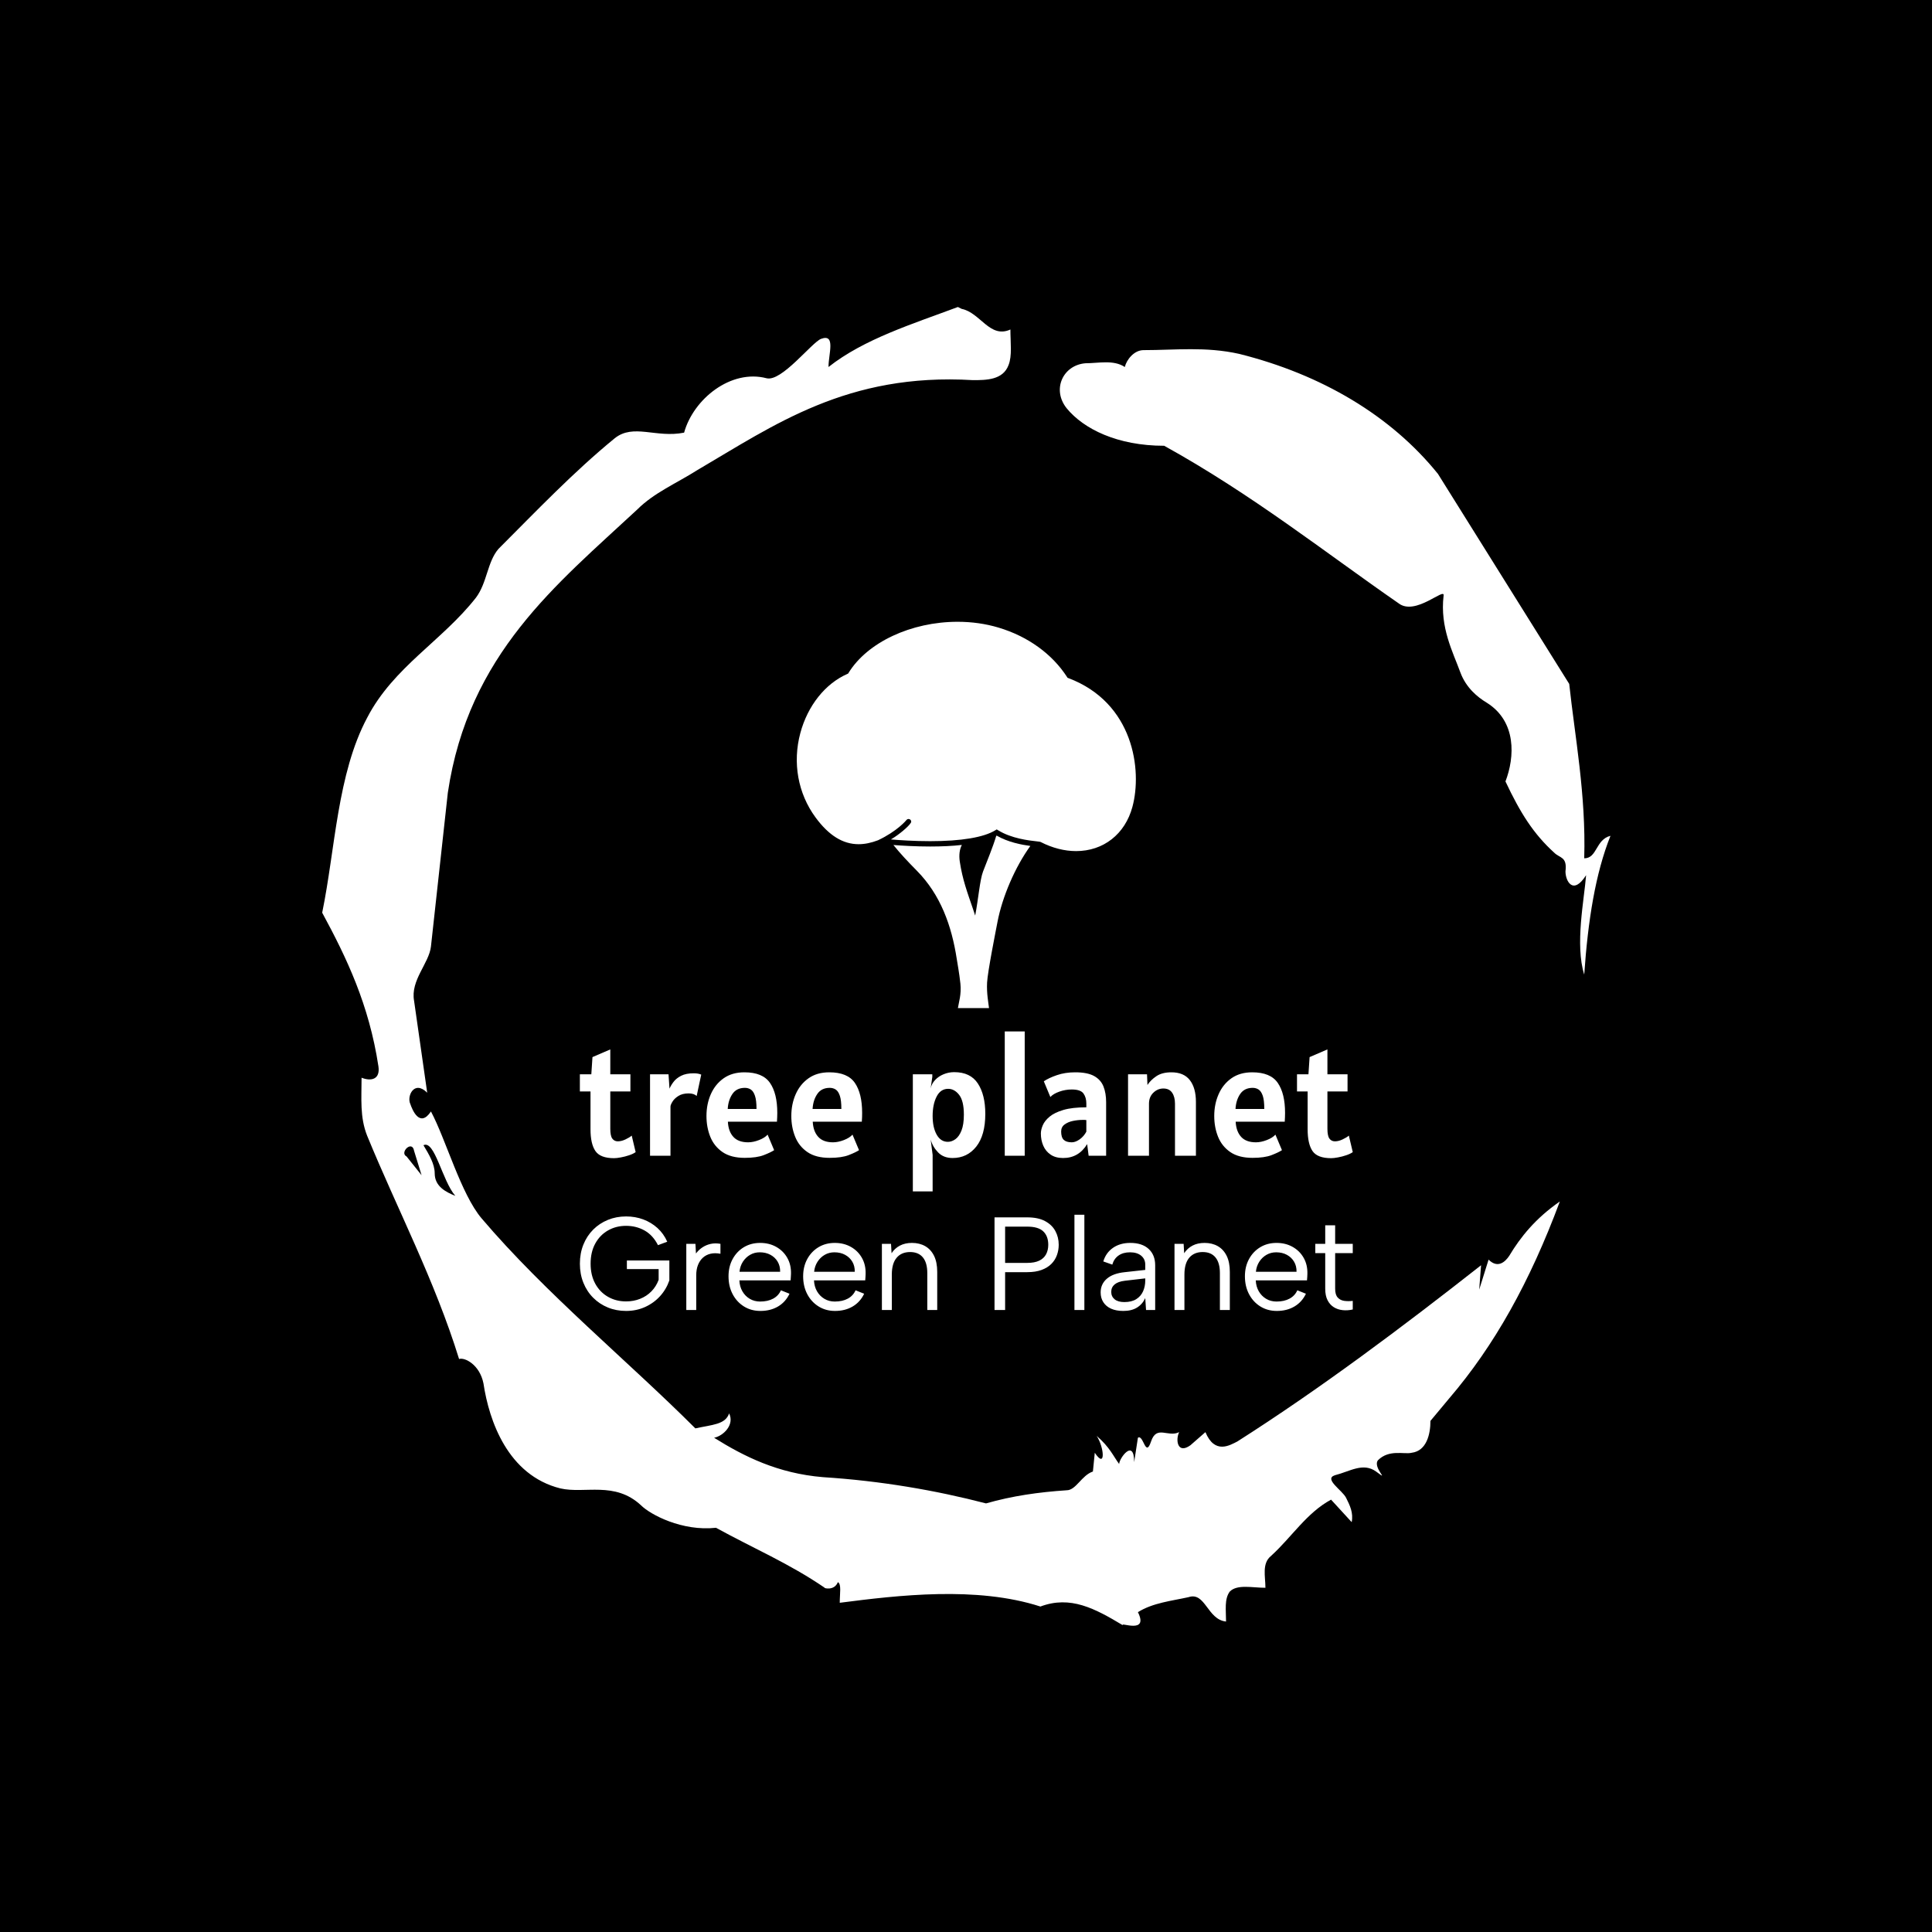 <svg xmlns="http://www.w3.org/2000/svg" version="1.1" xmlns:xlink="http://www.w3.org/1999/xlink" xmlns:svgjs="http://svgjs.dev/svgjs" width="1500" height="1500" viewBox="0 0 1500 1500"><rect width="1500" height="1500" fill="#000000"></rect><g transform="matrix(0.667,0,0,0.667,250,187.667)"><svg viewBox="0 0 320 360" data-background-color="#ffffff" preserveAspectRatio="xMidYMid meet" height="1687" width="1500" xmlns="http://www.w3.org/2000/svg" xmlns:xlink="http://www.w3.org/1999/xlink"><g id="tight-bounds" transform="matrix(1,0,0,1,0,0)"><svg viewBox="0 0 320 360" height="360" width="320"><g><svg></svg></g><g><svg viewBox="0 0 320 360" height="360" width="320"><g><path transform="translate(-74.993,-51.79) scale(4.658,4.658)" d="M20.6 59.9l0.8 1-0.4-1.3c-0.1-0.6-0.8 0.1-0.4 0.3M21.5 59.3c0.3 0.5 0.6 1 0.6 1.5 0 0.7 0.6 1 1.1 1.2-0.7-0.8-1.1-3-1.7-2.7M59.9 16.9c1.7 0 3.3-0.2 5.1 0.2 4.4 1.1 8.1 3.3 10.6 6.4l7 11.2c0.3 2.8 0.9 5.9 0.8 9.3 0.7 0 0.6-1 1.4-1.2-0.8 2-1.2 4.5-1.4 7.4-0.5-1.6 0-4 0.1-5.3-0.7 1.1-1.1 0.3-1.1-0.2 0.1-0.8-0.3-0.7-0.6-1-1.1-1-1.8-2.1-2.6-3.8 0.5-1.3 0.6-3.2-1-4.2-0.5-0.3-1.1-0.8-1.4-1.6-0.4-1.1-1.1-2.4-0.9-4.1 0.1-0.5-1.5 1.1-2.4 0.4-3.9-2.7-7.8-5.8-12.5-8.4-2.5 0-4.3-0.9-5.2-2-0.8-1-0.2-2.3 1-2.4 0.7 0 1.5-0.2 2.1 0.2 0.1-0.4 0.5-0.9 1-0.9M50 14.6l0.2 0.1c1 0.2 1.5 1.6 2.6 1.1 0 0.7 0.1 1.4-0.1 1.9-0.3 0.8-1.2 0.8-1.9 0.8-6.7-0.4-10.6 2.4-14.7 4.8-1.1 0.7-2.3 1.2-3.2 2.1-4.3 4-9 7.7-10.1 15.1l-0.9 8.2c-0.1 0.9-1.1 1.8-0.9 2.9l0.7 4.9c-0.7-0.7-1.1 0.2-0.9 0.6 0.1 0.3 0.5 1.3 1.1 0.4 0.8 1.5 1.6 4.4 2.7 5.7 3.4 4 7.8 7.6 11.4 11.2 0.9-0.2 1.6-0.2 1.8-0.8 0.3 0.6-0.3 1.2-0.8 1.3 1.6 1 3.4 1.9 5.8 2.1 3.1 0.2 6 0.7 8.7 1.4 1.4-0.4 2.8-0.6 4.3-0.7 0.5 0 0.8-0.8 1.4-1l0.1-1c0.6 0.9 0.5-0.3 0.1-0.9 0.7 0.6 0.9 1.1 1.2 1.5 0-0.3 0.8-1.4 0.8-0.1l0.2-1.3c0.3-0.2 0.4 1.1 0.7 0.2 0.3-0.9 0.9-0.2 1.5-0.5-0.2 0.4-0.1 1.2 0.6 0.7l0.8-0.7c0.5 1.2 1.3 0.7 1.7 0.5 4.4-2.8 8.8-6.1 13-9.4l-0.1 1.3 0.5-1.6c0.5 0.5 0.9 0.1 1.1-0.2 0.6-1 1.4-2 2.7-2.9-1.6 4.3-3.5 7.7-5.9 10.5l-1 1.2c0 0.7-0.2 1.6-1 1.7-0.4 0.1-1.2-0.2-1.8 0.4-0.3 0.4 0.7 1.2-0.1 0.6-0.7-0.5-1.4 0-2.2 0.2-0.6 0.2 0.4 0.8 0.6 1.2 0.2 0.4 0.4 0.8 0.3 1.3l-1.1-1.2c-1.3 0.7-2.1 2-3.2 3-0.5 0.4-0.3 1.1-0.3 1.7-0.7 0-1.5-0.2-1.9 0.2-0.3 0.4-0.2 1-0.2 1.6-1-0.1-1.1-1.6-2-1.3-0.9 0.2-1.9 0.3-2.7 0.8 0.6 1.2-1 0.5-0.8 0.7-1.5-0.9-2.8-1.6-4.4-1-3.4-1.1-7.6-0.6-10.7-0.2 0-0.5 0.1-1-0.1-1.1-0.2 0.5-0.8 0.3-0.7 0.3-1.9-1.3-3.8-2.1-5.8-3.2-1.8 0.2-3.5-0.7-4-1.2-1.4-1.3-3-0.6-4.3-0.9-2.8-0.7-3.8-3.6-4.1-5.6-0.2-1-1-1.4-1.3-1.3-1.3-4.2-3.3-8-4.9-11.9-0.4-1-0.3-2-0.3-3.1 0.5 0.2 1 0.1 0.9-0.6-0.5-3.3-1.7-5.8-3-8.2 0.7-3.4 0.8-7.4 2.4-10.4 1.4-2.7 4-4.1 5.8-6.4 0.6-0.8 0.6-1.9 1.2-2.6 2-2 4-4.1 6.2-5.9 1-0.8 2.2 0 3.7-0.3 0.5-1.8 2.5-3.4 4.4-2.9 0.8 0.2 2.4-1.9 2.9-2.1 0.8-0.3 0.4 0.8 0.4 1.5 1.9-1.5 4.5-2.3 6.9-3.2" fill="#ffffff" fill-rule="nonzero" stroke="none" stroke-width="1" stroke-linecap="butt" stroke-linejoin="miter" stroke-miterlimit="10" stroke-dasharray="" stroke-dashoffset="0" font-family="none" font-weight="none" font-size="none" text-anchor="none" style="mix-blend-mode: normal" data-fill-palette-color="tertiary"></path></g><g transform="matrix(1,0,0,1,64,94.408)"><svg viewBox="0 0 192 171.185" height="171.185" width="192"><g><svg viewBox="0 0 192 171.185" height="171.185" width="192"><g><svg viewBox="0 0 192 171.185" height="171.185" width="192"><g transform="matrix(1,0,0,1,0,101.753)"><svg viewBox="0 0 192 69.432" height="69.432" width="192"><g id="textblocktransform"><svg viewBox="0 0 192 69.432" height="69.432" width="192" id="textblock"><g><svg viewBox="0 0 192 39.733" height="39.733" width="192"><g transform="matrix(1,0,0,1,0,0)"><svg width="192" viewBox="1.45 -38 236.28 48.9" height="39.733" data-palette-color="#528265"><path d="M11.9 0.75L11.9 0.75Q7.68 0.75 6.19-1.45 4.7-3.65 4.7-8.1L4.7-8.1 4.7-19.65 1.45-19.65 1.45-24.9 4.95-24.9 5.3-30.15 10.75-32.5 10.75-24.9 16.9-24.9 16.9-19.65 10.75-19.65 10.75-8.25Q10.75-6.08 11.36-5.24 11.98-4.4 13.05-4.4L13.05-4.4Q14.15-4.4 15.38-4.98 16.6-5.55 17.3-6.15L17.3-6.15 18.5-1.1Q17.73-0.55 16.49-0.14 15.25 0.28 13.99 0.51 12.73 0.75 11.9 0.75ZM29.15 0L22.9 0 22.9-24.9 28.55-24.9 28.85-20.5Q29.25-21.48 30.09-22.58 30.92-23.68 32.41-24.44 33.9-25.2 36.25-25.2L36.25-25.2Q36.97-25.2 37.52-25.1 38.07-25 38.55-24.8L38.55-24.8 37.15-18.25Q36.35-19.05 34.7-19.05L34.7-19.05Q32.77-19.05 31.55-18.26 30.32-17.48 29.74-16.5 29.15-15.53 29.15-15L29.15-15 29.15 0ZM51.84 0.65L51.84 0.65Q47.65 0.65 45.07-1.11 42.5-2.88 41.32-5.79 40.15-8.7 40.15-12.15L40.15-12.15Q40.15-15.78 41.48-18.81 42.82-21.85 45.41-23.68 48-25.5 51.75-25.5L51.75-25.5Q57.34-25.5 59.57-22.26 61.8-19.03 61.8-13.1L61.8-13.1Q61.8-12.58 61.77-11.78 61.75-10.98 61.7-10.4L61.7-10.4 46.7-10.4Q46.84-7.45 48.36-5.78 49.87-4.1 52.9-4.1L52.9-4.1Q54.45-4.1 56.22-4.79 58-5.48 58.84-6.45L58.84-6.45 60.84-1.7Q59.84-1.03 57.68-0.19 55.52 0.65 51.84 0.65ZM46.65-14.3L46.65-14.3 55.45-14.3Q55.45-16.93 54.98-18.31 54.52-19.7 53.72-20.23 52.92-20.75 51.9-20.75L51.9-20.75Q49.34-20.75 48.07-18.86 46.8-16.98 46.65-14.3ZM77.79 0.65L77.79 0.65Q73.59 0.65 71.02-1.11 68.44-2.88 67.27-5.79 66.09-8.7 66.09-12.15L66.09-12.15Q66.09-15.78 67.43-18.81 68.77-21.85 71.36-23.68 73.94-25.5 77.69-25.5L77.69-25.5Q83.29-25.5 85.52-22.26 87.74-19.03 87.74-13.1L87.74-13.1Q87.74-12.58 87.72-11.78 87.69-10.98 87.64-10.4L87.64-10.4 72.64-10.4Q72.79-7.45 74.31-5.78 75.82-4.1 78.84-4.1L78.84-4.1Q80.39-4.1 82.17-4.79 83.94-5.48 84.79-6.45L84.79-6.45 86.79-1.7Q85.79-1.03 83.63-0.19 81.47 0.65 77.79 0.65ZM72.59-14.3L72.59-14.3 81.39-14.3Q81.39-16.93 80.93-18.31 80.47-19.7 79.67-20.23 78.87-20.75 77.84-20.75L77.84-20.75Q75.29-20.75 74.02-18.86 72.74-16.98 72.59-14.3ZM109.29 10.9L103.24 10.9 103.24-24.9 109.19-24.9 109.19-24.1 108.69-20.6Q108.99-22.03 110.05-23.15 111.11-24.28 112.65-24.91 114.19-25.55 115.89-25.55L115.89-25.55Q120.84-25.55 123.11-22.09 125.39-18.63 125.39-12.8L125.39-12.8Q125.39-6.28 122.63-2.79 119.86 0.7 115.39 0.7L115.39 0.7Q112.61 0.7 110.95-1.03 109.29-2.75 108.69-4.95L108.69-4.95 109.29-0.25 109.29 10.9ZM113.94-4.25L113.94-4.25Q115.14-4.25 116.26-5.06 117.39-5.88 118.11-7.7 118.84-9.53 118.84-12.55L118.84-12.55Q118.84-16.75 117.4-18.6 115.96-20.45 114.04-20.45L114.04-20.45Q111.71-20.45 110.5-18.06 109.29-15.68 109.29-12.15L109.29-12.15Q109.29-8.63 110.53-6.44 111.76-4.25 113.94-4.25ZM137.44 0L131.34 0 131.34-38 137.44-38 137.44 0ZM149.18 0.7L149.18 0.7Q146.88 0.7 145.37-0.33 143.86-1.35 143.12-3.05 142.38-4.75 142.38-6.8L142.38-6.8Q142.38-7.95 142.97-9.33 143.56-10.7 145.06-11.95 146.56-13.2 149.28-14 152.01-14.8 156.28-14.8L156.28-14.8 156.28-15.95Q156.28-17.8 155.4-19.03 154.51-20.25 151.83-20.25L151.83-20.25Q149.88-20.25 148.02-19.59 146.16-18.93 145.28-17.95L145.28-17.95 143.28-22.75Q144.78-23.78 147.3-24.64 149.81-25.5 152.88-25.5L152.88-25.5Q156.58-25.5 158.63-24.38 160.68-23.25 161.51-21.19 162.33-19.13 162.33-16.35L162.33-16.35 162.33 0 156.98 0 156.53-3.55Q153.93 0.7 149.18 0.7ZM151.83-4.1L151.83-4.1Q152.96-4.1 154.25-5.01 155.53-5.93 156.28-7.35L156.28-7.35 156.28-10.9Q156.03-10.95 155.75-10.95 155.46-10.95 155.08-10.95L155.08-10.95Q153.71-10.95 152.2-10.64 150.68-10.33 149.63-9.55 148.58-8.78 148.58-7.4L148.58-7.4Q148.58-5.6 149.38-4.85 150.18-4.1 151.83-4.1ZM175.43 0L169.03 0 169.03-24.9 174.83-24.9 174.96-21.63Q175.93-23.13 177.68-24.31 179.43-25.5 182.28-25.5L182.28-25.5Q186.08-25.5 187.93-23.1 189.78-20.7 189.78-16.45L189.78-16.45 189.78 0 183.38 0 183.38-15.9Q183.38-17.98 182.51-19.26 181.63-20.55 179.83-20.55L179.83-20.55Q178.08-20.55 176.76-19.26 175.43-17.98 175.43-15.9L175.43-15.9 175.43 0ZM207.08 0.65L207.08 0.65Q202.88 0.65 200.3-1.11 197.73-2.88 196.55-5.79 195.38-8.7 195.38-12.15L195.38-12.15Q195.38-15.78 196.72-18.81 198.05-21.85 200.64-23.68 203.23-25.5 206.98-25.5L206.98-25.5Q212.58-25.5 214.8-22.26 217.03-19.03 217.03-13.1L217.03-13.1Q217.03-12.58 217-11.78 216.98-10.98 216.93-10.4L216.93-10.4 201.93-10.4Q202.08-7.45 203.59-5.78 205.1-4.1 208.13-4.1L208.13-4.1Q209.68-4.1 211.45-4.79 213.23-5.48 214.08-6.45L214.08-6.45 216.08-1.7Q215.08-1.03 212.92-0.19 210.75 0.65 207.08 0.65ZM201.88-14.3L201.88-14.3 210.68-14.3Q210.68-16.93 210.22-18.31 209.75-19.7 208.95-20.23 208.15-20.75 207.13-20.75L207.13-20.75Q204.58-20.75 203.3-18.86 202.03-16.98 201.88-14.3ZM231.13 0.75L231.13 0.75Q226.9 0.75 225.41-1.45 223.93-3.65 223.93-8.1L223.93-8.1 223.93-19.65 220.68-19.65 220.68-24.9 224.18-24.9 224.53-30.15 229.98-32.5 229.98-24.9 236.13-24.9 236.13-19.65 229.98-19.65 229.98-8.25Q229.98-6.08 230.59-5.24 231.2-4.4 232.28-4.4L232.28-4.4Q233.38-4.4 234.6-4.98 235.83-5.55 236.53-6.15L236.53-6.15 237.73-1.1Q236.95-0.55 235.71-0.14 234.48 0.28 233.21 0.51 231.95 0.75 231.13 0.75Z" opacity="1" transform="matrix(1,0,0,1,0,0)" fill="#ffffff" class="wordmark-text-0" data-fill-palette-color="primary" id="text-0"></path></svg></g></svg></g><g transform="matrix(1,0,0,1,0,45.53)"><svg viewBox="0 0 192 23.901" height="23.901" width="192"><g transform="matrix(1,0,0,1,0,0)"><svg width="192" viewBox="2.15 -36 291.97 36.35" height="23.901" data-palette-color="#528265"><path d="M35.15-25.8L31.65-24.5Q29.75-28.25 26.6-30.03 23.45-31.8 19.6-31.8L19.6-31.8Q15.8-31.8 12.75-30.05 9.7-28.3 7.95-25.1 6.2-21.9 6.2-17.5L6.2-17.5Q6.2-13.15 7.95-9.95 9.7-6.75 12.75-5 15.8-3.25 19.6-3.25L19.6-3.25Q22.45-3.25 24.9-4.23 27.35-5.2 29.15-7.03 30.95-8.85 31.9-11.4L31.9-11.4 31.9-15.45 19.9-15.45 19.9-18.7 35.95-18.7 35.95-11.2Q34.8-7.85 32.45-5.25 30.1-2.65 26.8-1.15 23.5 0.35 19.6 0.35L19.6 0.35Q15.9 0.35 12.73-0.95 9.55-2.25 7.18-4.63 4.8-7 3.48-10.28 2.15-13.55 2.15-17.5L2.15-17.5Q2.15-21.45 3.48-24.73 4.8-28 7.18-30.38 9.55-32.75 12.73-34.05 15.9-35.35 19.6-35.35L19.6-35.35Q23.05-35.35 26.08-34.23 29.1-33.1 31.45-30.98 33.8-28.85 35.15-25.8L35.15-25.8ZM42.35 0L42.35-25 45.8-25 46-21.35Q47-22.7 48.42-23.65 49.85-24.6 51.57-24.98 53.3-25.35 55.25-25L55.25-25 55.25-21.25Q53.15-21.65 51.47-21.25 49.8-20.85 48.6-19.75 47.4-18.65 46.75-16.98 46.1-15.3 46.1-13.1L46.1-13.1 46.1 0 42.35 0ZM70.34 0.35L70.34 0.35Q66.84 0.35 64.12-1.35 61.4-3.05 59.85-6 58.3-8.95 58.3-12.75L58.3-12.75Q58.3-16.4 59.85-19.25 61.4-22.1 64.09-23.73 66.8-25.35 70.25-25.35L70.25-25.35Q73.65-25.35 76.32-23.85 79-22.35 80.5-19.7 82-17.05 81.9-13.65L81.9-13.65Q81.9-13.1 81.84-12.5 81.8-11.9 81.75-11.2L81.75-11.2 62.4-11.2Q62.5-8.85 63.55-7.05 64.59-5.25 66.32-4.23 68.05-3.2 70.25-3.2L70.25-3.2Q73.15-3.2 75.17-4.3 77.2-5.4 78.09-7.45L78.09-7.45 81.34-6.15Q79.84-3 77-1.33 74.15 0.35 70.34 0.35ZM62.45-14.45L77.8-14.45Q77.84-16.6 76.87-18.25 75.9-19.9 74.15-20.85 72.4-21.8 70.09-21.8L70.09-21.8Q68.09-21.8 66.45-20.85 64.8-19.9 63.72-18.23 62.65-16.55 62.45-14.45L62.45-14.45ZM98.54 0.35L98.54 0.35Q95.04 0.35 92.32-1.35 89.59-3.05 88.04-6 86.49-8.95 86.49-12.75L86.49-12.75Q86.49-16.4 88.04-19.25 89.59-22.1 92.29-23.73 94.99-25.35 98.44-25.35L98.44-25.35Q101.84-25.35 104.52-23.85 107.19-22.35 108.69-19.7 110.19-17.05 110.09-13.65L110.09-13.65Q110.09-13.1 110.04-12.5 109.99-11.9 109.94-11.2L109.94-11.2 90.59-11.2Q90.69-8.85 91.74-7.05 92.79-5.25 94.52-4.23 96.24-3.2 98.44-3.2L98.44-3.2Q101.34-3.2 103.37-4.3 105.39-5.4 106.29-7.45L106.29-7.45 109.54-6.15Q108.04-3 105.19-1.33 102.34 0.35 98.54 0.35ZM90.64-14.45L105.99-14.45Q106.04-16.6 105.07-18.25 104.09-19.9 102.34-20.85 100.59-21.8 98.29-21.8L98.29-21.8Q96.29-21.8 94.64-20.85 92.99-19.9 91.92-18.23 90.84-16.55 90.64-14.45L90.64-14.45ZM116.24 0L116.24-25 119.69-25 119.89-21.45Q121.09-23.3 123.04-24.33 124.99-25.35 127.59-25.35L127.59-25.35Q130.44-25.35 132.59-24.13 134.74-22.9 135.94-20.48 137.14-18.05 137.14-14.4L137.14-14.4 137.14 0 133.39 0 133.39-13.95Q133.39-17.85 131.72-19.88 130.04-21.9 126.89-21.9L126.89-21.9Q123.64-21.9 121.82-19.75 119.99-17.6 119.99-13.4L119.99-13.4 119.99 0 116.24 0ZM162.79-17.8L171.14-17.8Q173.94-17.8 175.69-18.65 177.44-19.5 178.26-21.05 179.09-22.6 179.09-24.65L179.09-24.65Q179.09-27.9 177.21-29.7 175.34-31.5 171.14-31.5L171.14-31.5 162.79-31.5 162.79-17.8ZM183.04-24.65L183.04-24.65Q183.04-22.6 182.36-20.73 181.69-18.85 180.24-17.4 178.79-15.95 176.54-15.13 174.29-14.3 171.14-14.3L171.14-14.3 162.79-14.3 162.79 0 158.79 0 158.79-35 171.14-35Q175.24-35 177.86-33.6 180.49-32.2 181.76-29.85 183.04-27.5 183.04-24.65ZM188.98 0L188.98-36 192.73-36 192.73 0 188.98 0ZM219.48 0L216.03 0 215.73-4.5Q214.68-2.2 212.63-0.93 210.58 0.35 207.43 0.35L207.43 0.35Q204.73 0.35 202.83-0.5 200.93-1.35 199.91-2.93 198.88-4.5 198.88-6.65L198.88-6.65Q198.88-9.8 201.23-11.83 203.58-13.85 208.03-14.3L208.03-14.3 215.73-15.15 215.73-17.15Q215.73-19.25 214.18-20.53 212.63-21.8 209.98-21.8L209.98-21.8Q207.38-21.8 205.66-20.6 203.93-19.4 203.28-17.15L203.28-17.15 199.88-18.35Q200.88-21.65 203.56-23.5 206.23-25.35 210.08-25.35L210.08-25.35Q214.53-25.35 217.01-23.08 219.48-20.8 219.48-16.9L219.48-16.9 219.48 0ZM215.73-11.15L215.73-11.95 207.98-11.05Q205.48-10.75 204.18-9.68 202.88-8.6 202.88-6.85L202.88-6.85Q202.88-5.1 204.16-4.05 205.43-3 207.83-3L207.83-3Q210.58-3 212.33-4.1 214.08-5.2 214.91-7.08 215.73-8.95 215.73-11.15L215.73-11.15ZM226.78 0L226.78-25 230.23-25 230.43-21.45Q231.63-23.3 233.58-24.33 235.53-25.35 238.13-25.35L238.13-25.35Q240.98-25.35 243.13-24.13 245.28-22.9 246.48-20.48 247.68-18.05 247.68-14.4L247.68-14.4 247.68 0 243.93 0 243.93-13.95Q243.93-17.85 242.25-19.88 240.58-21.9 237.43-21.9L237.43-21.9Q234.18-21.9 232.35-19.75 230.53-17.6 230.53-13.4L230.53-13.4 230.53 0 226.78 0ZM265.43 0.35L265.43 0.35Q261.93 0.35 259.2-1.35 256.48-3.05 254.93-6 253.38-8.95 253.38-12.75L253.38-12.75Q253.38-16.4 254.93-19.25 256.48-22.1 259.18-23.73 261.88-25.35 265.33-25.35L265.33-25.35Q268.73-25.35 271.4-23.85 274.08-22.35 275.58-19.7 277.08-17.05 276.98-13.65L276.98-13.65Q276.98-13.1 276.93-12.5 276.88-11.9 276.83-11.2L276.83-11.2 257.48-11.2Q257.58-8.85 258.63-7.05 259.68-5.25 261.4-4.23 263.13-3.2 265.33-3.2L265.33-3.2Q268.23-3.2 270.25-4.3 272.28-5.4 273.18-7.45L273.18-7.45 276.43-6.15Q274.93-3 272.08-1.33 269.23 0.35 265.43 0.35ZM257.53-14.45L272.88-14.45Q272.93-16.6 271.95-18.25 270.98-19.9 269.23-20.85 267.48-21.8 265.18-21.8L265.18-21.8Q263.18-21.8 261.53-20.85 259.88-19.9 258.8-18.23 257.73-16.55 257.53-14.45L257.53-14.45ZM279.97-25L283.72-25 283.72-32 287.47-32 287.47-25 294.12-25 294.12-21.5 287.47-21.5 287.47-8.05Q287.47-5.75 288.45-4.7 289.42-3.65 290.95-3.45 292.47-3.25 294.12-3.45L294.12-3.45 294.12-0.2Q292.17 0.25 290.3 0.05 288.42-0.15 286.95-1.07 285.47-2 284.6-3.7 283.72-5.4 283.72-8.05L283.72-8.05 283.72-21.5 279.97-21.5 279.97-25Z" opacity="1" transform="matrix(1,0,0,1,0,0)" fill="#ffffff" class="slogan-text-1" data-fill-palette-color="secondary" id="text-1"></path></svg></g></svg></g></svg></g></svg></g><g transform="matrix(1,0,0,1,53.886,0)"><svg viewBox="0 0 84.228 95.955" height="95.955" width="84.228"><g><svg xmlns="http://www.w3.org/2000/svg" xmlns:xlink="http://www.w3.org/1999/xlink" version="1.0" x="0" y="0" viewBox="0 0 87.777 99.998" enable-background="new 0 0 87.778 100" xml:space="preserve" width="84.228" height="95.955" class="icon-icon-0" data-fill-palette-color="accent" id="icon-0"><g fill="#528265" data-fill-palette-color="accent"><path d="M70.307 14.579l-0.214-0.081-0.123-0.191C66.111 8.318 59.805 3.77 52.212 1.5 48.882 0.505 45.322 0 41.63 0 29.613 0 18.269 5.316 13.4 13.229l-0.114 0.184L13.089 13.5c-5.724 2.504-10.272 8.227-12.17 15.307C-1.14 36.49 0.299 44.455 4.867 50.66c3.425 4.653 7.066 6.915 11.133 6.915 1.584 0 3.238-0.336 5.032-1.019 4.985-2.353 7.275-5.136 7.358-5.239 0.126-0.162 0.323-0.267 0.545-0.267 0.382 0 0.691 0.31 0.691 0.691 0 0.621-2.333 2.68-4.266 3.972-0.304 0.203-0.635 0.415-0.991 0.63 2.243 0.19 6.034 0.447 10.149 0.447 8.055 0 13.891-0.976 16.877-2.822l0.364-0.225 0.363 0.226c3.448 2.14 7.985 2.645 9.924 2.86 0.725 0.081 0.943 0.105 1.133 0.202 2.975 1.524 6.126 2.33 9.114 2.33 7.092 0 12.683-4.387 14.591-11.448C89.453 38.412 87.223 20.96 70.307 14.579z" fill="#ffffff" data-fill-palette-color="accent"></path><path d="M51.961 77.67c1.24-6.472 4.543-14.176 8.498-19.641-2.279-0.307-5.768-0.965-8.702-2.669-0.041 0.023-0.087 0.044-0.129 0.067-0.882 2.965-2.245 6.166-3.409 9.211-0.832 2.179-1.223 7.187-2.039 11.41-0.033-0.104-0.526-1.587-0.56-1.685-1.501-4.401-2.728-7.654-3.422-12.266-0.255-1.685-0.071-3.162 0.532-4.33-2.398 0.27-5.138 0.405-8.211 0.405-3.728 0-7.192-0.208-9.508-0.39 1.806 2.253 3.841 4.404 6.062 6.65 6.163 6.234 9.017 14.276 10.333 22.817 0.211 1.364 0.648 3.628 0.949 6.422 0.301 2.793-0.453 4.987-0.648 6.327h8.054c-0.159-1.408-0.643-3.808-0.499-6.609C49.406 90.588 51.504 80.055 51.961 77.67z" fill="#ffffff" data-fill-palette-color="accent"></path></g></svg></g></svg></g><g></g></svg></g></svg></g></svg></g></svg></g><defs></defs></svg><rect width="320" height="360" fill="none" stroke="none" visibility="hidden"></rect></g></svg></g></svg>